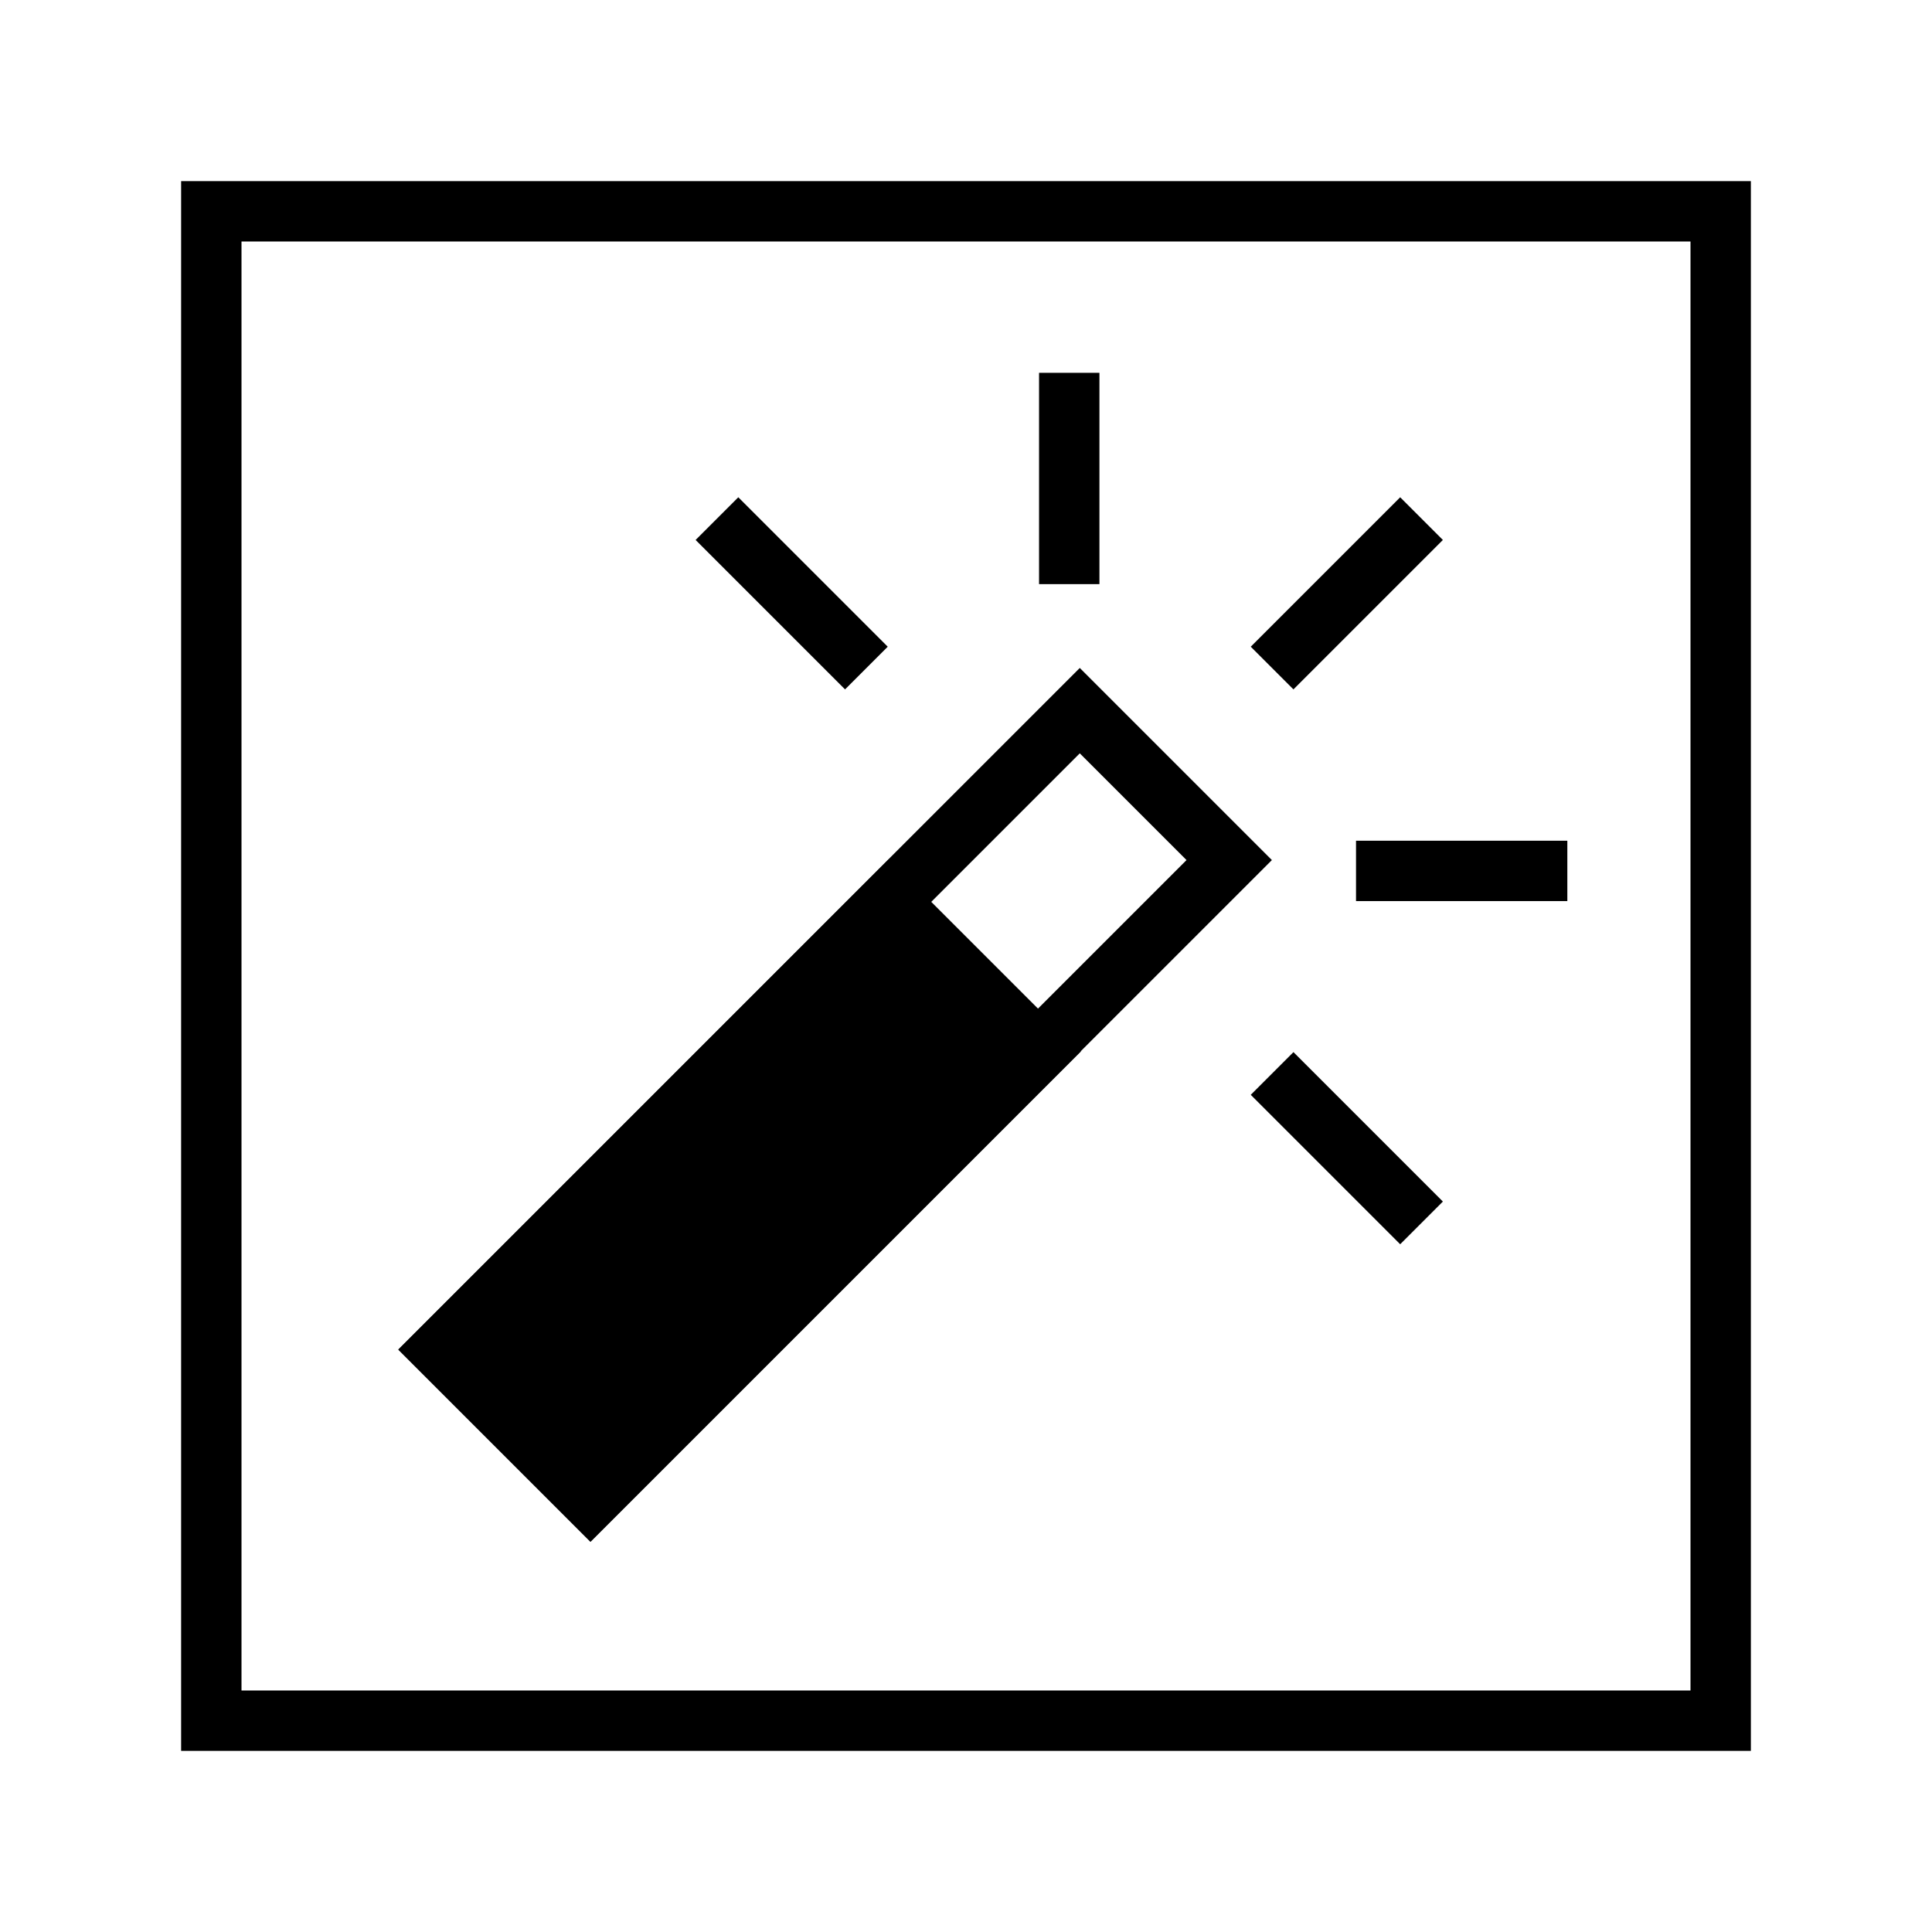 <svg id="Calque_1" data-name="Calque 1" xmlns="http://www.w3.org/2000/svg" viewBox="0 0 64 64"><title>effect</title><rect x="7" y="7" width="50" height="50" style="fill:none;stroke:#000;stroke-miterlimit:10;stroke-width:2px"/><rect x="12.7" y="33.1" width="29.93" height="7" transform="translate(-17.78 30.28) rotate(-45)" style="fill:none;stroke:#000;stroke-miterlimit:10;stroke-width:2px"/><rect x="14.01" y="36.27" width="20.97" height="7" transform="translate(-20.94 28.97) rotate(-45)" style="stroke:#000;stroke-miterlimit:10;stroke-width:2px"/><line x1="28.7" y1="22.13" x2="23.75" y2="17.18" style="stroke:#000;stroke-miterlimit:10;stroke-width:2px"/><line x1="47.09" y1="40.51" x2="42.14" y2="35.56" style="stroke:#000;stroke-miterlimit:10;stroke-width:2px"/><line x1="42.14" y1="22.13" x2="47.09" y2="17.18" style="stroke:#000;stroke-miterlimit:10;stroke-width:2px"/><line x1="44.92" y1="28.85" x2="51.92" y2="28.85" style="stroke:#000;stroke-miterlimit:10;stroke-width:2px"/><line x1="35.42" y1="19.35" x2="35.42" y2="12.35" style="stroke:#000;stroke-miterlimit:10;stroke-width:2px"/></svg>